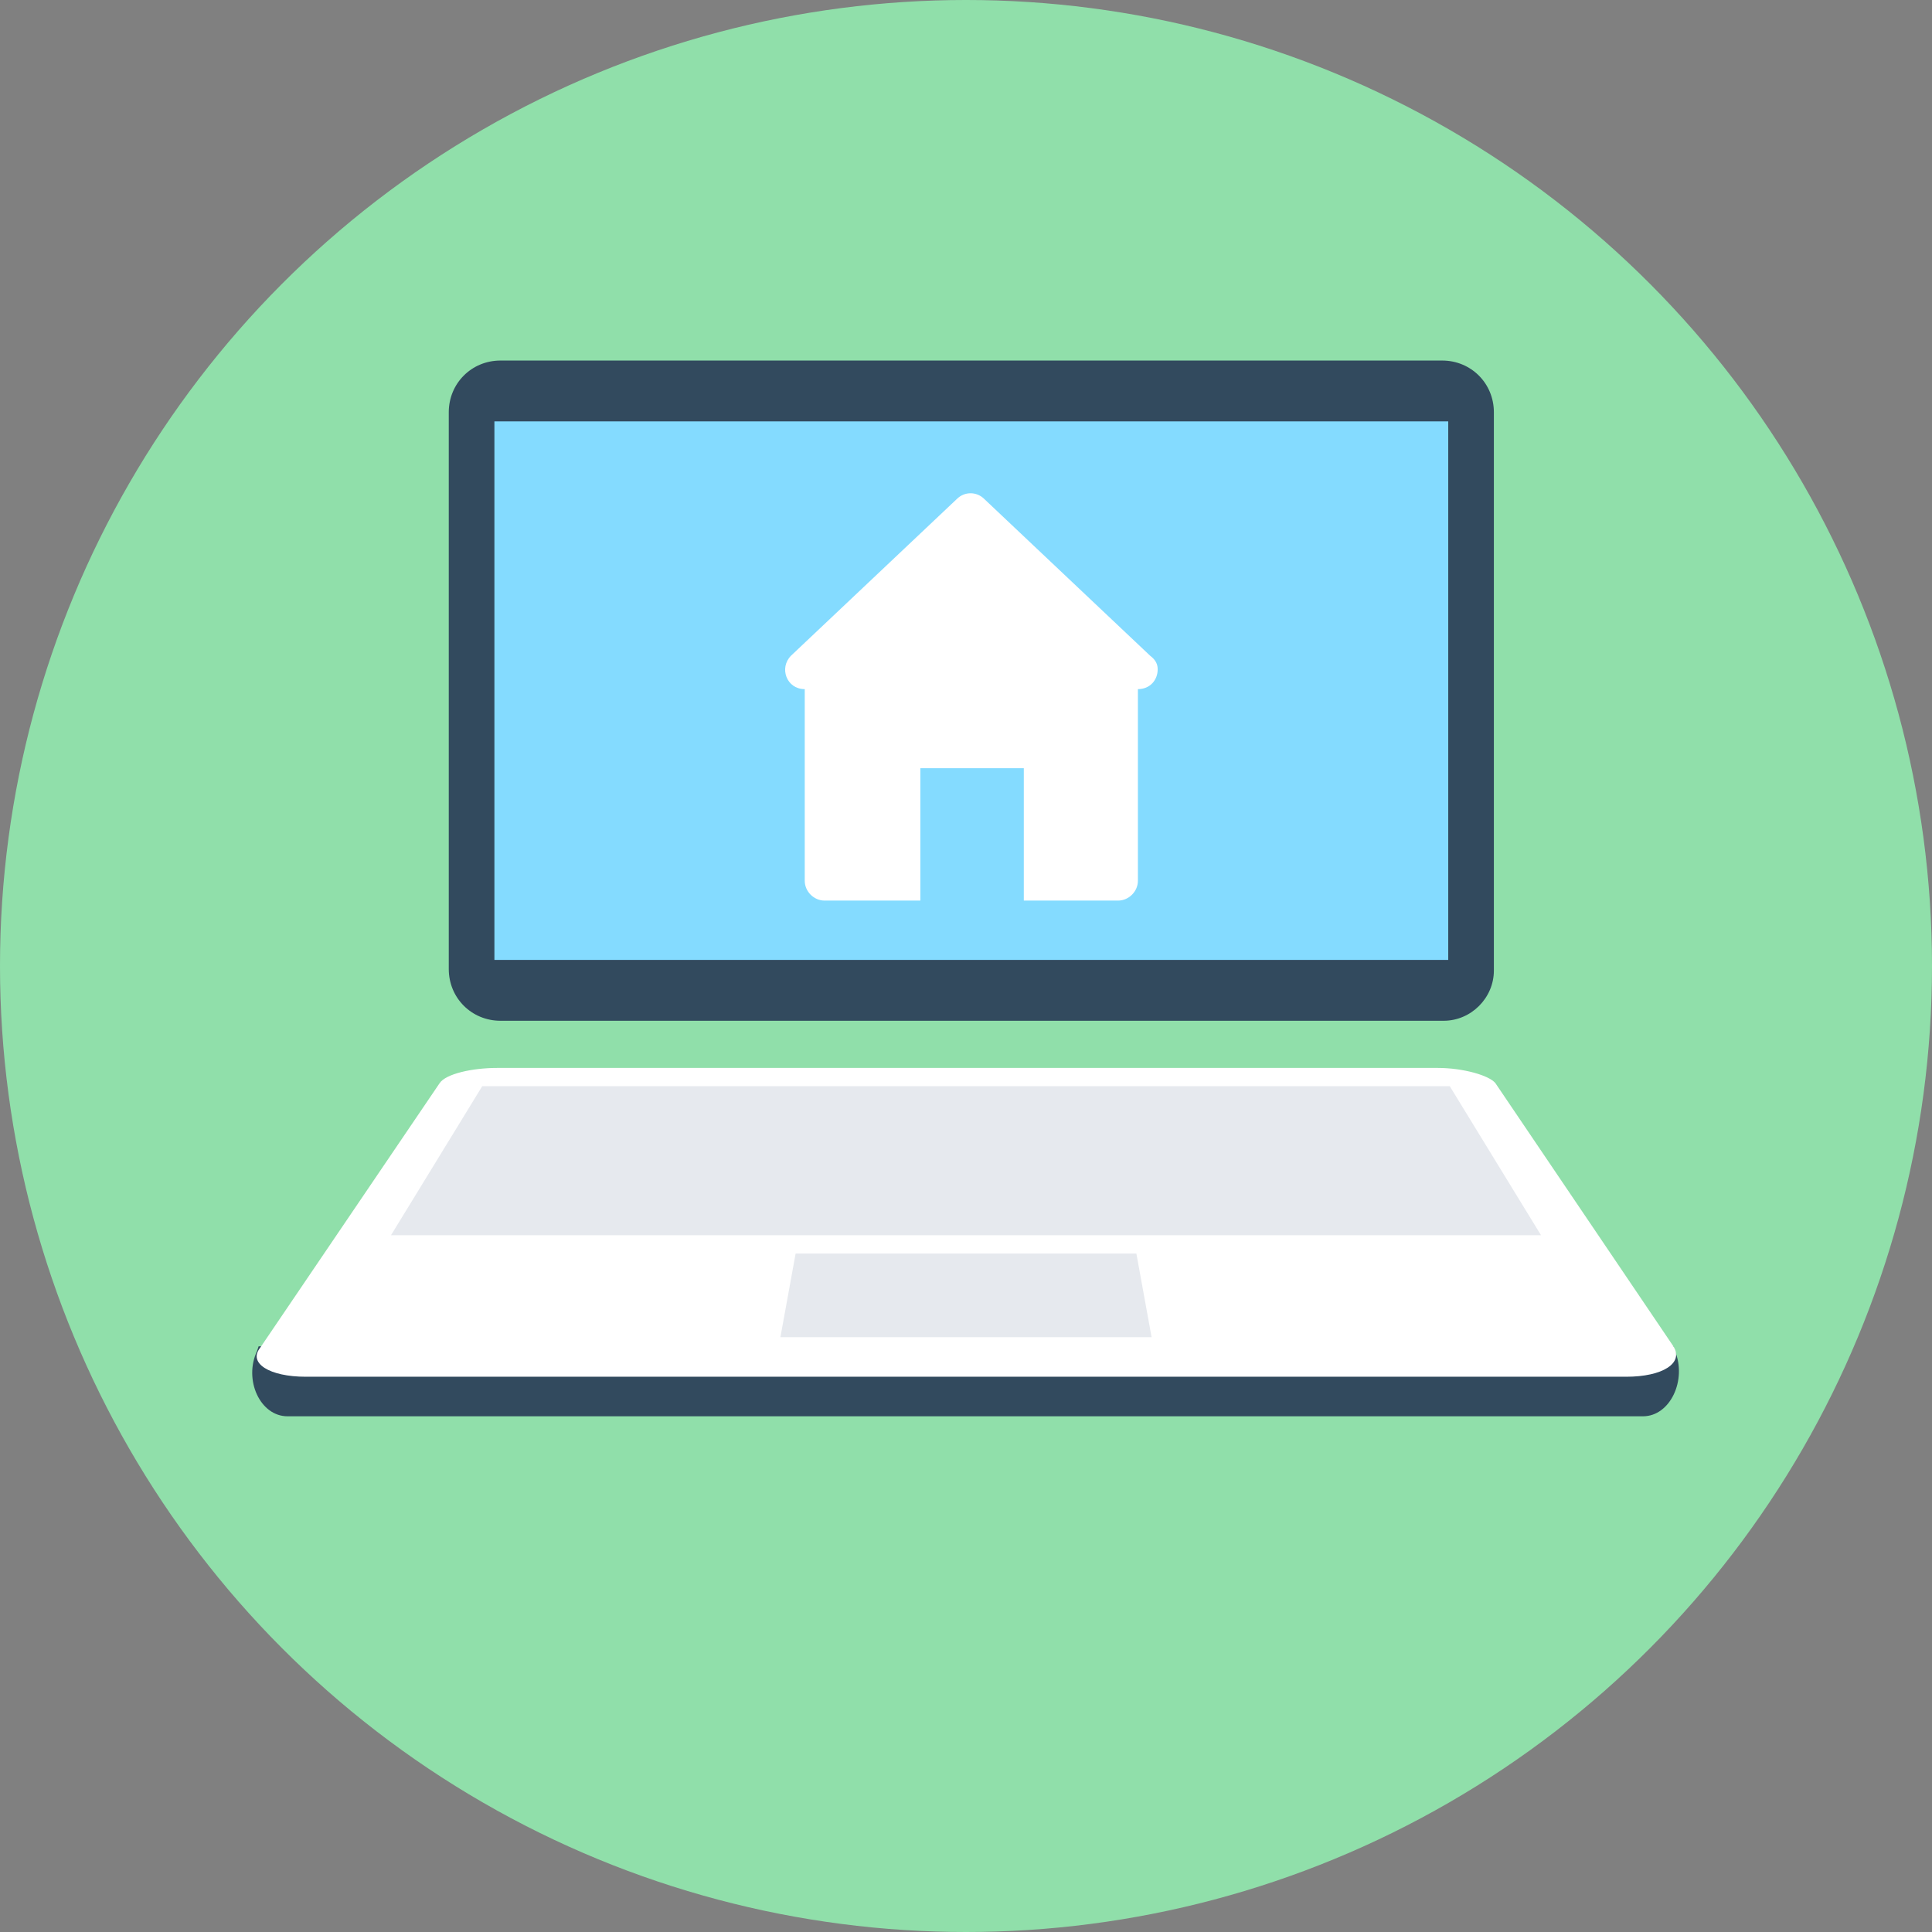 <?xml version="1.0" encoding="iso-8859-1"?>
<!-- Generator: Adobe Illustrator 19.0.0, SVG Export Plug-In . SVG Version: 6.00 Build 0)  -->
<svg xmlns="http://www.w3.org/2000/svg" xmlns:xlink="http://www.w3.org/1999/xlink" version="1.1" id="Layer_1" x="0px" y="0px" viewBox="0 0 508 508" style="enable-background:new 0 0 508 508;" xml:space="preserve">
<rect x="0" y="0" width="508" height="508" fill="#808080" stroke="none"/>
<circle style="fill:#90DFAA;" cx="254" cy="254" r="254"/>
<g>
	<path style="fill:#324A5E;" d="M440.4,355.2L440,354H68l-0.4,1.2c-3.6,7.6,0.8,17.2,8,17.2H432   C439.2,372.4,443.6,362.8,440.4,355.2z"/>
	<path style="fill:#324A5E;" d="M379.6,268.4h-248c-7.6,0-13.6-6-13.6-13.6V108.4c0-7.6,6-13.6,13.6-13.6h247.6   c7.6,0,13.6,6,13.6,13.6v146.8C392.8,262.4,386.8,268.4,379.6,268.4z"/>
</g>
<rect x="130" y="110.8" style="fill:#84DBFF;" width="250.8" height="141.6"/>
<path style="fill:#FFFFFF;" d="M427.6,362H80.4c-9.6,0-15.2-3.6-12-7.6l47.2-69.6c1.6-2.4,8.4-4,15.2-4H378c6.8,0,13.6,2,15.2,4  L440,354C442.8,358.4,437.2,362,427.6,362z"/>
<g>
	<polygon style="fill:#E6E9EE;" points="381.2,285.6 126.8,285.6 102.8,324.8 405.2,324.8  "/>
	<polygon style="fill:#E6E9EE;" points="302.8,351.6 205.2,351.6 209.2,329.6 298.8,329.6  "/>
</g>
<path style="fill:#FFFFFF;" d="M304.4,176c0,2.8-2,5.2-5.2,5.2v50.4c0,2.8-2.4,5.2-5.2,5.2h-24.8V202H242v34.8h-25.2  c-2.8,0-5.2-2.4-5.2-5.2v-50.4c-4.8,0-6.8-5.6-3.6-8.8l43.6-41.2c2-2,5.2-2,7.2,0l43.6,41.2C304,173.6,304.4,174.8,304.4,176z"/>
<g>
</g>
<g>
</g>
<g>
</g>
<g>
</g>
<g>
</g>
<g>
</g>
<g>
</g>
<g>
</g>
<g>
</g>
<g>
</g>
<g>
</g>
<g>
</g>
<g>
</g>
<g>
</g>
<g>
</g>
</svg>
